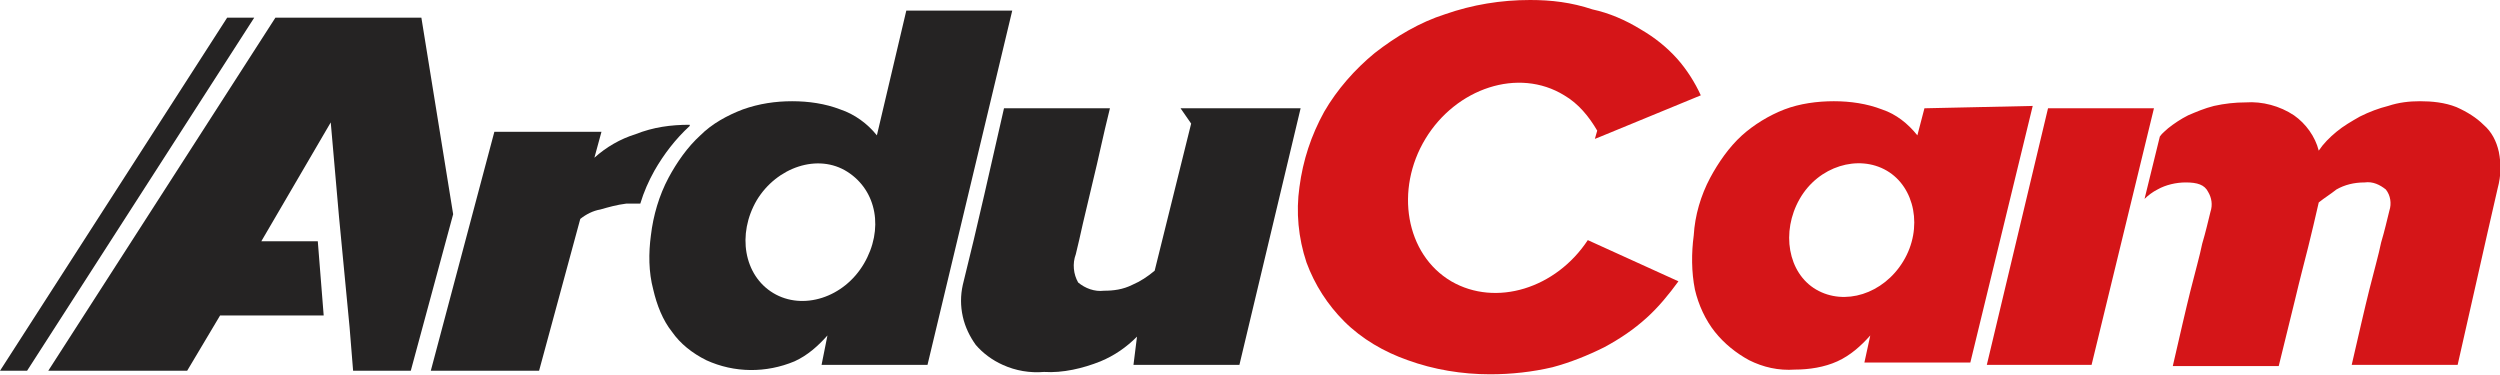 <?xml version="1.0" encoding="utf-8"?>
<!-- Generator: Adobe Illustrator 27.7.0, SVG Export Plug-In . SVG Version: 6.00 Build 0)  -->
<svg version="1.1" xmlns="http://www.w3.org/2000/svg" xmlns:xlink="http://www.w3.org/1999/xlink" x="0px" y="0px"
	 viewBox="0 0 212.4 31.9" style="enable-background:new 0 0 212.4 31.9;" xml:space="preserve">
<style type="text/css">
	.st0{fill:#FFFFFF;}
	.st1{fill:#D51518;}
	.st2{fill:#252323;}
</style>
<g id="white">
	<rect y="0" class="st0" width="212.4" height="31.9"/>
</g>
<g id="Ebene_1">
	<g id="图层_2">
		<g id="图层_1-2">
			<g>
				<path class="st1" d="M212.3,12.9c-0.2-0.9-0.6-1.7-1.3-2.3c-0.6-0.6-1.4-1.1-2.3-1.5c-1-0.4-2.1-0.5-3.1-0.5
					c-0.9,0-1.8,0.1-2.7,0.4c-0.8,0.2-1.6,0.5-2.4,0.9c-0.7,0.4-1.4,0.8-2,1.3c-0.6,0.5-1.1,1-1.5,1.6c-0.3-1.2-1.1-2.3-2.1-3
					c-1.2-0.8-2.7-1.2-4.1-1.1c-0.9,0-1.8,0.1-2.7,0.3c-0.8,0.2-1.5,0.5-2.2,0.8c-0.6,0.3-1.2,0.7-1.7,1.1c-0.2,0.2-0.5,0.4-0.7,0.7
					l-1.3,5.3c0.3-0.3,0.7-0.6,1.1-0.8c0.7-0.4,1.6-0.6,2.4-0.6c1,0,1.6,0.2,1.9,0.8c0.3,0.5,0.4,1.1,0.2,1.7
					c-0.2,0.8-0.4,1.7-0.7,2.7c-0.2,1-0.6,2.4-1,4s-0.9,3.8-1.5,6.4h9c0.5-2.1,1-4,1.4-5.7c0.4-1.7,0.8-3.2,1.1-4.4s0.6-2.5,0.9-3.8
					c0.5-0.4,1-0.7,1.5-1.1c0.7-0.4,1.5-0.6,2.4-0.6c0.7-0.1,1.3,0.2,1.8,0.6c0.4,0.5,0.5,1.2,0.3,1.8c-0.2,0.8-0.4,1.7-0.7,2.7
					c-0.2,1-0.6,2.4-1,4s-0.9,3.8-1.5,6.4h9c1.1-4.8,2.2-9.8,3.4-15C212.5,14.9,212.5,13.9,212.3,12.9z"/>
				<path class="st2" d="M55.6,14.5c0.8-1.4,1.8-2.7,3-3.8v-0.1c-1.6,0-3.1,0.2-4.6,0.8c-1.3,0.4-2.5,1.1-3.5,2l0.6-2.2H42
					l-5.4,20.3h9.2l3.5-12.9c0.5-0.4,1.1-0.7,1.7-0.8c0.7-0.2,1.4-0.4,2.2-0.5c0.4,0,0.8,0,1.2,0C54.7,16.3,55.1,15.4,55.6,14.5z"/>
				<polygon class="st2" points="35.8,1.5 23.4,1.5 4.1,31.5 15.9,31.5 18.7,26.8 27.5,26.8 27,20.5 22.2,20.5 28.1,10.4 28.8,18.4 
					28.8,18.4 29.7,27.8 30,31.5 34.9,31.5 38.5,18.2 				"/>
				<path class="st1" d="M163.5,9.2l-0.6,2.3c-0.8-1-1.8-1.8-3-2.2c-1.3-0.5-2.7-0.7-4.1-0.7c-1.4,0-2.9,0.2-4.2,0.7
					c-1.3,0.5-2.6,1.3-3.6,2.2c-1.1,1-2,2.3-2.7,3.6c-0.8,1.5-1.3,3.2-1.4,4.9c-0.2,1.5-0.2,3.1,0.1,4.6c0.3,1.3,0.9,2.6,1.7,3.6
					c0.8,1,1.8,1.8,2.9,2.4c1.2,0.6,2.5,0.9,3.9,0.8c1.2,0,2.5-0.2,3.6-0.7c1.1-0.5,2-1.3,2.8-2.2l-0.5,2.3h9l5.3-21.8L163.5,9.2z
					 M161.7,22.2c-1.7,2.8-5,3.8-7.4,2.4s-3-4.9-1.4-7.7s5-3.8,7.4-2.4S163.4,19.4,161.7,22.2L161.7,22.2z"/>
				<path class="st2" d="M77,0.9l-2.5,10.6c-0.8-1-1.9-1.8-3.1-2.2c-1.3-0.5-2.7-0.7-4.1-0.7c-1.4,0-2.8,0.2-4.2,0.7
					c-1.3,0.5-2.6,1.2-3.6,2.2c-1.1,1-2,2.3-2.7,3.6c-0.8,1.5-1.3,3.2-1.5,4.9c-0.2,1.5-0.2,3.1,0.2,4.6c0.3,1.3,0.8,2.6,1.6,3.6
					c0.7,1,1.7,1.8,2.9,2.4c2.4,1.1,5.1,1.1,7.5,0.1c1.1-0.5,2-1.3,2.8-2.2L69.8,31h9L86,0.9H77z M73.4,22.4c-1.7,2.9-5.2,4-7.7,2.5
					s-3.1-5-1.4-7.9c1.7-2.8,5.2-4,7.7-2.4S75.1,19.5,73.4,22.4z"/>
				<path class="st2" d="M101.6,9.2h-1.3l0.9,1.3l-3.1,12.5c-0.6,0.5-1.2,0.9-1.9,1.2c-0.8,0.4-1.6,0.5-2.4,0.5
					c-0.8,0.1-1.6-0.2-2.2-0.7c-0.4-0.7-0.5-1.6-0.2-2.4c0.2-0.8,0.4-1.7,0.6-2.6l0.9-3.8c0.4-1.6,0.8-3.6,1.4-6h-9
					c-1.1,4.8-2.2,9.8-3.5,15c-0.2,0.9-0.2,1.8,0,2.7c0.2,0.9,0.6,1.7,1.1,2.4c0.6,0.7,1.4,1.3,2.3,1.7c1.1,0.5,2.3,0.7,3.5,0.6
					c1.6,0.1,3.3-0.3,4.8-0.9c1.2-0.5,2.2-1.2,3.1-2.1L96.3,31h9l5.2-21.8L101.6,9.2z"/>
				<path class="st1" d="M123.3,23.9c-3.9-2.3-4.8-7.8-2.2-12.1s7.9-6.1,11.8-3.7c1.2,0.7,2.1,1.8,2.8,3l-0.2,0.7l0.5-0.2l8.5-3.5
					c-0.5-1.1-1.2-2.2-2-3.1c-0.9-1-1.9-1.8-3.1-2.5c-1.3-0.8-2.7-1.4-4.1-1.7C133.5,0.2,131.8,0,130,0c-2.5,0-4.9,0.4-7.2,1.2
					c-2.2,0.7-4.2,1.9-6,3.3c-1.7,1.4-3.2,3.1-4.3,5c-1.1,2-1.8,4.1-2.1,6.4c-0.3,2.1-0.1,4.3,0.6,6.4c0.7,1.9,1.8,3.6,3.2,5
					c1.5,1.5,3.4,2.6,5.4,3.3c2.2,0.8,4.6,1.2,7,1.2c1.8,0,3.6-0.2,5.3-0.6c1.5-0.4,3-1,4.4-1.7c1.3-0.7,2.5-1.5,3.6-2.5
					c1-0.9,1.9-2,2.7-3.1l-7.7-3.5C132.2,24.5,127.1,26.1,123.3,23.9z"/>
				<polygon class="st1" points="183,9.2 174,9.2 168.8,31 177.7,31 				"/>
				<polygon class="st2" points="21.6,1.5 19.3,1.5 0,31.5 2.3,31.5 				"/>
			</g>
		</g>
	</g>
</g>
</svg>
